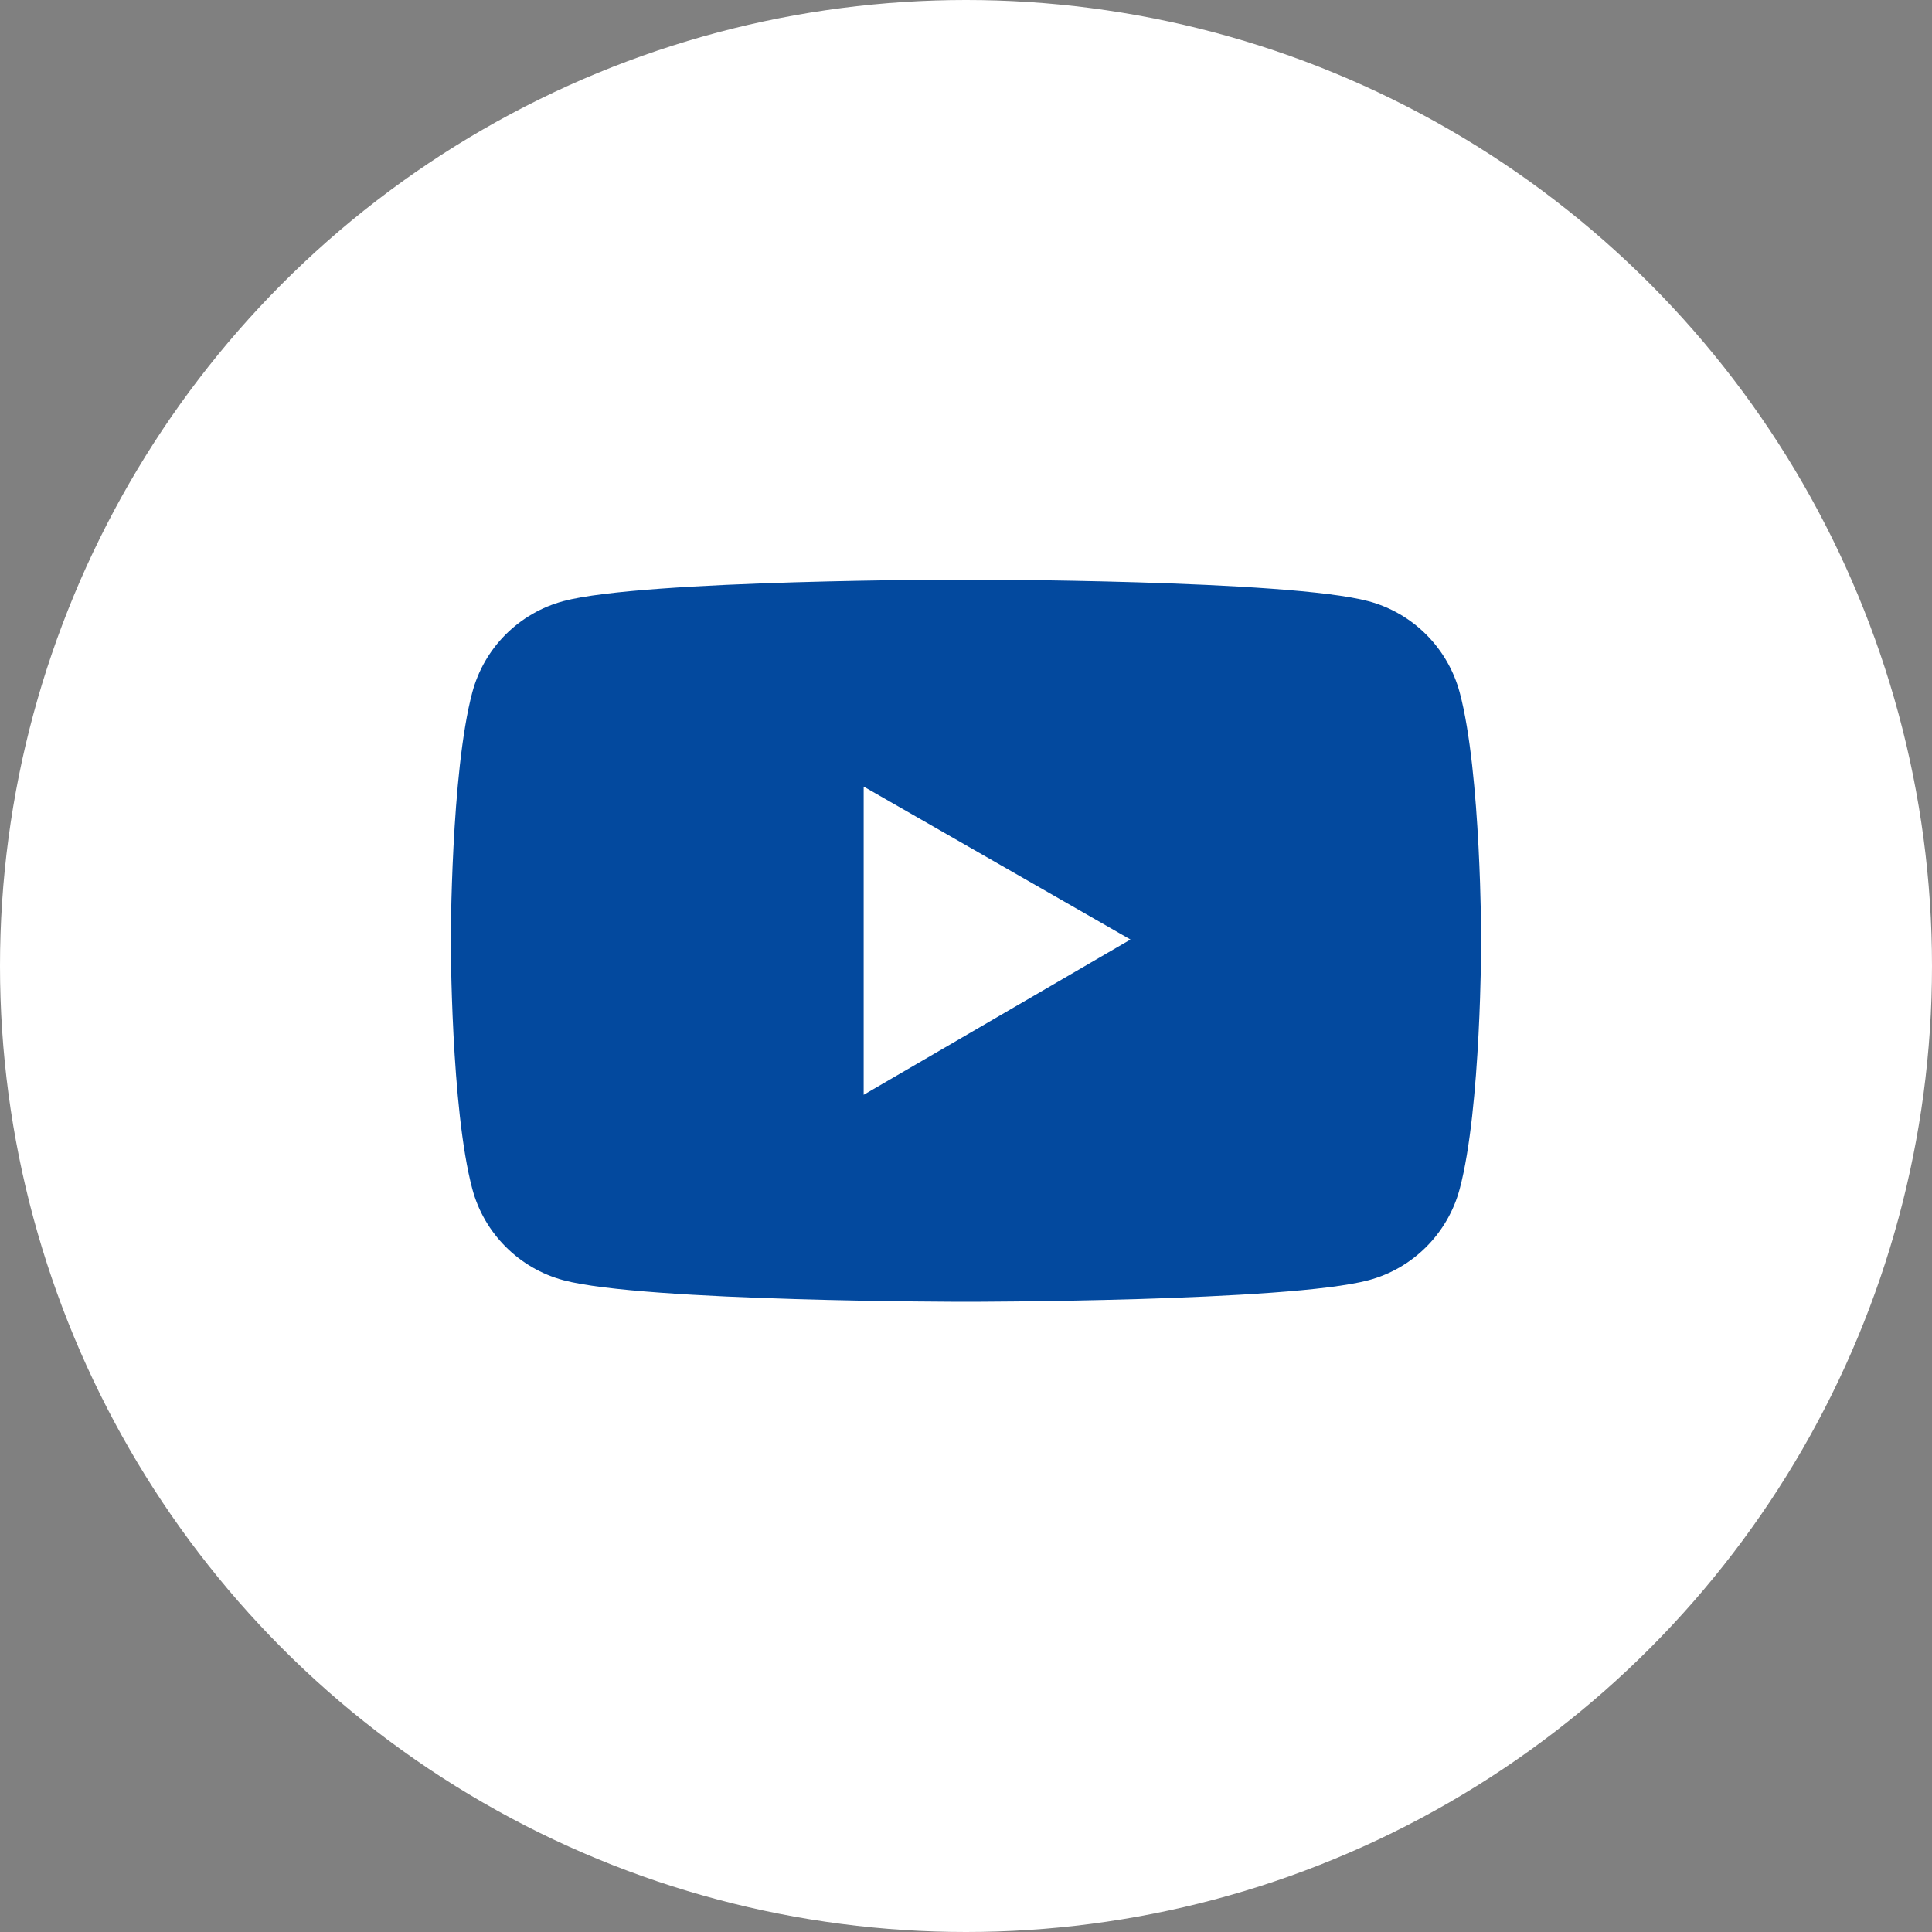<svg width="30" height="30" viewBox="0 0 30 30" fill="none" xmlns="http://www.w3.org/2000/svg">
<rect x="0" y="0" width="30" height="30" fill="#808080" stroke="none"/>
<circle cx="15" cy="15" r="15" fill="white"/>
<path d="M22.666 10.752C22.575 10.413 22.396 10.103 22.148 9.855C21.9 9.606 21.591 9.427 21.252 9.336C20.004 9 15 9 15 9C15 9 9.996 9 8.748 9.334C8.409 9.425 8.1 9.604 7.851 9.853C7.603 10.101 7.425 10.411 7.334 10.75C7 12 7 14.607 7 14.607C7 14.607 7 17.214 7.334 18.462C7.518 19.152 8.061 19.695 8.748 19.879C9.996 20.214 15 20.214 15 20.214C15 20.214 20.004 20.214 21.252 19.879C21.941 19.695 22.482 19.152 22.666 18.462C23 17.214 23 14.607 23 14.607C23 14.607 23 12 22.666 10.752ZM13.411 17V12.214L17.554 14.589L13.411 17Z" fill="#03499E"/>
</svg>
